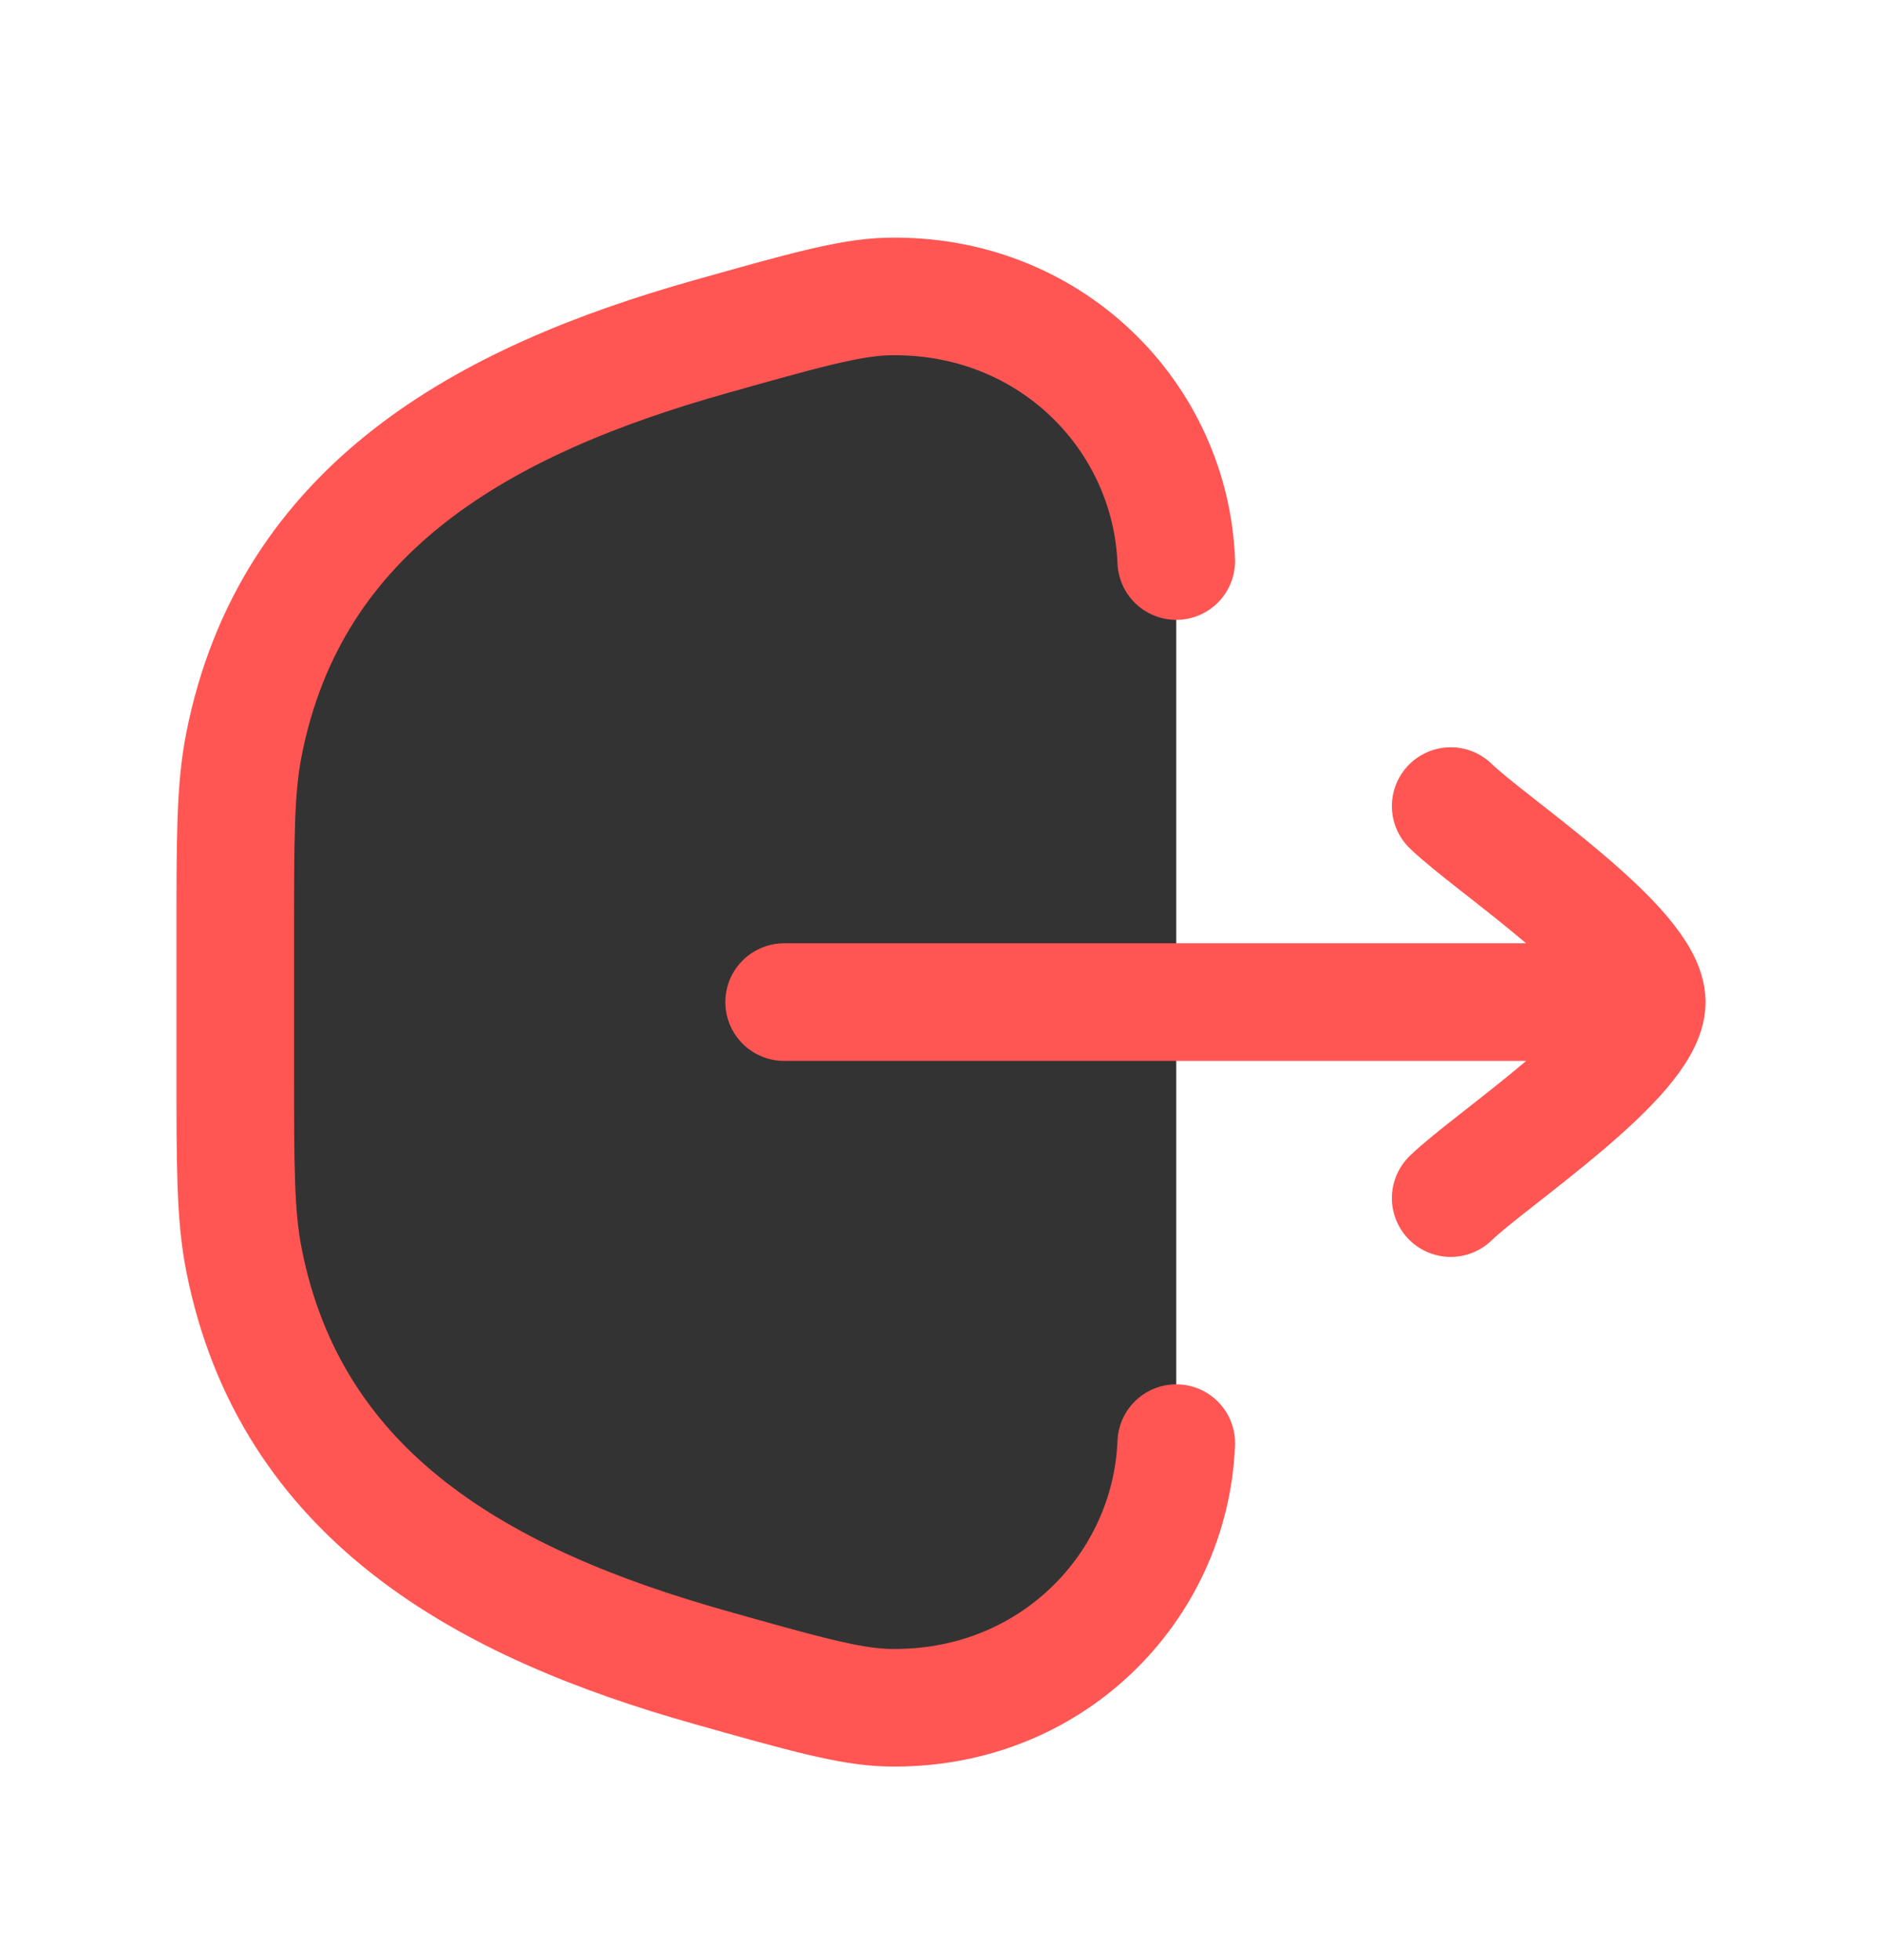 <svg width="24" height="25" viewBox="0 0 24 25" fill="none" xmlns="http://www.w3.org/2000/svg">
    <path d="M15 18.406C14.926 20.258 13.383 21.831 11.316 21.78C10.835 21.768 10.24 21.601 9.051 21.265C6.19 20.458 3.706 19.102 3.11 16.063C3 15.504 3 14.876 3 13.618V11.944C3 10.687 3 10.058 3.11 9.5C3.706 6.461 6.19 5.104 9.051 4.297C10.24 3.962 10.835 3.794 11.316 3.782C13.383 3.732 14.926 5.304 15 7.156" fill="#333333"/>
    <path d="M15 18.406C14.926 20.258 13.383 21.831 11.316 21.78C10.835 21.768 10.24 21.601 9.051 21.265C6.19 20.458 3.706 19.102 3.11 16.063C3 15.504 3 14.876 3 13.618V11.944C3 10.687 3 10.058 3.11 9.5C3.706 6.461 6.19 5.104 9.051 4.297C10.24 3.962 10.835 3.794 11.316 3.782C13.383 3.732 14.926 5.304 15 7.156" stroke="#FF5653" stroke-width="1.5" stroke-linecap="round"/>
    <path d="M21 12.781H10M21 12.781C21 12.081 19.006 10.773 18.5 10.281M21 12.781C21 13.482 19.006 14.79 18.5 15.281" stroke="#FF5653" stroke-width="1.5" stroke-linecap="round" stroke-linejoin="round"/>
</svg>

